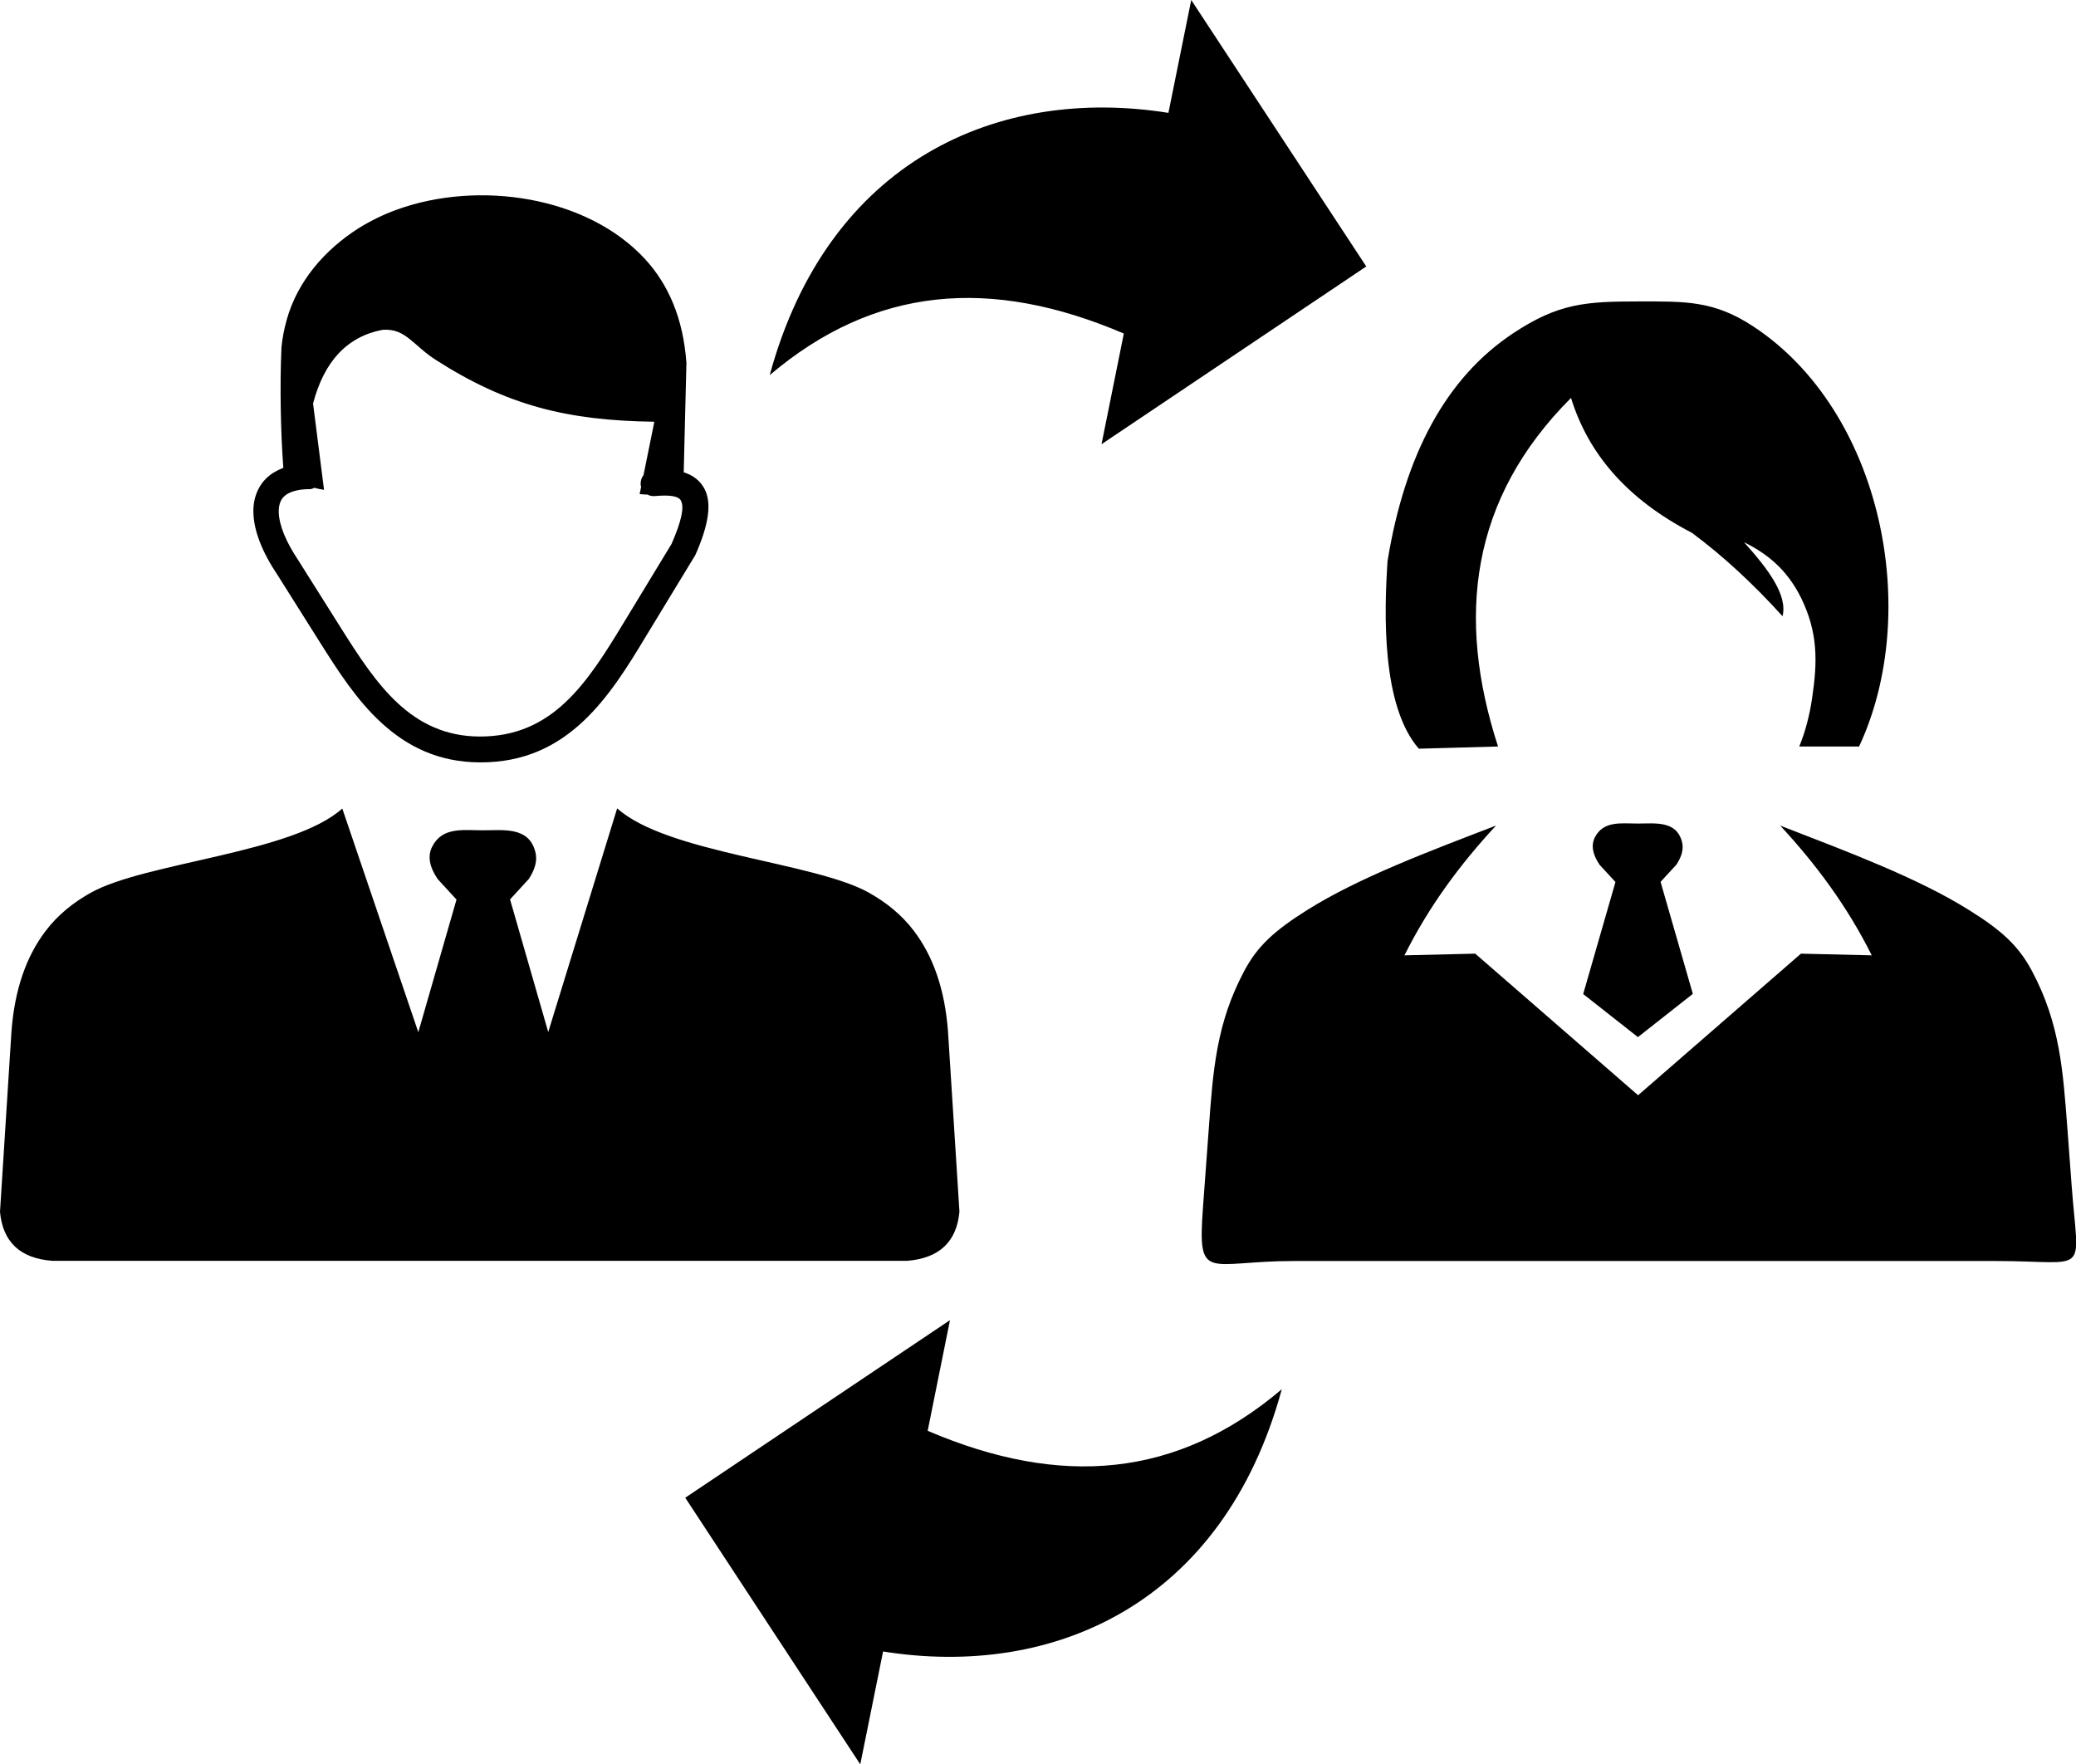 <?xml version="1.0" encoding="utf-8"?><svg version="1.1" id="Layer_1" xmlns="http://www.w3.org/2000/svg" xmlns:xlink="http://www.w3.org/1999/xlink" x="0px" y="0px" viewBox="0 0 122.88 104.41" style="enable-background:new 0 0 122.88 104.41" xml:space="preserve"><style type="text/css">.st0{fill-rule:evenodd;clip-rule:evenodd;}</style><g><path class="st0" d="M18.6,28.87c0.19,0.05,0.38,0.09,0.58,0.12l-0.65-5.11c0.33-1.25,0.83-2.23,1.5-2.95 c0.7-0.75,1.57-1.21,2.61-1.41c1.38-0.1,1.79,0.91,3.17,1.79c4.19,2.68,7.74,3.58,12.92,3.65l-0.64,3.16 c-0.12,0.15-0.18,0.34-0.17,0.55c0,0.05,0.01,0.1,0.03,0.14l-0.09,0.43c0.15,0.02,0.31,0.03,0.46,0.03 c0.13,0.07,0.28,0.1,0.43,0.09c0.88-0.08,1.42-0.01,1.56,0.28c0.2,0.4,0.02,1.22-0.56,2.55l-2.83,4.66 c-1.05,1.73-2.12,3.47-3.47,4.73c-1.29,1.21-2.89,2.02-5.07,2.01c-2.01-0.01-3.53-0.78-4.79-1.93c-1.31-1.2-2.36-2.83-3.37-4.43 l-2.52-4l0,0l-0.01-0.02c-0.77-1.14-1.17-2.13-1.19-2.89c-0.01-0.25,0.03-0.47,0.11-0.65c0.07-0.16,0.19-0.29,0.34-0.4 c0.29-0.19,0.72-0.31,1.29-0.32C18.39,28.96,18.5,28.93,18.6,28.87L18.6,28.87z M80.87,15.77L65.2,26.29l1.32-6.55 c-7.88-3.37-14.76-2.8-20.96,2.46c3.46-12.7,13.5-17.13,23.6-15.52L70.51,0L80.87,15.77L80.87,15.77L80.87,15.77z M40.56,88.64 l15.67-10.51l-1.32,6.55c7.88,3.37,14.76,2.8,20.96-2.46c-3.46,12.7-13.5,17.13-23.6,15.52l-1.35,6.68L40.56,88.64L40.56,88.64 L40.56,88.64z M83.98,44.31l2.56-0.07l2.13-0.06c-2.48-7.64-1.65-14.66,4.32-20.63c1.01,3.28,3.29,5.98,7.15,7.98 c1.85,1.37,3.64,3.03,5.37,4.94c0.31-1.26-0.86-2.8-2.28-4.38c1.31,0.65,2.52,1.56,3.38,3.3c0.99,2.03,0.98,3.73,0.65,5.93 c-0.15,1.02-0.4,1.98-0.76,2.86h3.54c3.73-7.98,1.37-19.84-6.26-24.86c-2.34-1.54-4.02-1.48-6.77-1.48c-3.14,0-4.75,0.1-7.44,1.88 c-3.97,2.63-6.41,7.17-7.44,13.48C81.92,36.34,81.78,41.78,83.98,44.31L83.98,44.31z M93.71,58.83l1.91-6.63l-0.94-1.02 c-0.42-0.62-0.51-1.15-0.28-1.62c0.51-1,1.56-0.82,2.54-0.82c1.03,0,2.29-0.19,2.62,1.09c0.11,0.43-0.03,0.88-0.33,1.34l-0.94,1.02 l1.91,6.63l-3.25,2.56L93.71,58.83L93.71,58.83z M110.79,56.54c-1.45-2.9-3.28-5.37-5.42-7.68c4.02,1.56,8.13,3.09,11.18,5 c1.94,1.21,2.94,2.13,3.72,3.6c1.67,3.12,1.84,5.93,2.1,9.32l0.25,3.36c0.41,5.49,1.12,4.49-4.51,4.49H96.96H76.61 c-5.19,0-5.74,1.34-5.4-3.24l0.34-4.61c0.25-3.39,0.43-6.19,2.1-9.32c0.78-1.47,1.78-2.38,3.72-3.6c3.04-1.91,7.15-3.45,11.18-5 c-2.14,2.31-3.97,4.78-5.42,7.68l4.19-0.1l9.64,8.38l9.64-8.38L110.79,56.54L110.79,56.54z M20.26,47.85l4.5,13.24l2.26-7.85 l-1.11-1.21c-0.5-0.73-0.61-1.37-0.33-1.92c0.6-1.19,1.84-0.97,3.01-0.97c1.22,0,2.72-0.23,3.1,1.29c0.13,0.51-0.03,1.04-0.39,1.59 l-1.11,1.21l2.26,7.85l4.08-13.24c2.94,2.65,11.64,3.18,14.88,4.98c1.02,0.57,1.95,1.3,2.69,2.28c1.13,1.49,1.82,3.44,2.01,5.91 l0.68,10.7c-0.16,1.75-1.16,2.76-3.11,2.91H28.6H3.11C1.16,74.48,0.16,73.47,0,71.72l0.68-10.7c0.19-2.47,0.88-4.42,2.01-5.91 c0.74-0.98,1.67-1.71,2.69-2.28C8.62,51.03,17.32,50.5,20.26,47.85L20.26,47.85z M40.47,27.95l0.16-6.47 c-0.19-2.65-1.07-4.65-2.46-6.16c-3.43-3.71-9.83-4.66-14.66-2.92c-0.81,0.29-1.58,0.67-2.29,1.11c-1.99,1.27-3.61,3.12-4.25,5.42 c-0.15,0.54-0.26,1.09-0.31,1.63c-0.1,2.27-0.05,4.97,0.11,7.13c-0.23,0.09-0.45,0.2-0.64,0.32c-0.4,0.27-0.69,0.61-0.88,1.03 c-0.18,0.39-0.27,0.84-0.25,1.33c0.03,1.04,0.51,2.3,1.44,3.68l2.52,4c1.06,1.68,2.17,3.41,3.63,4.74 c1.52,1.39,3.36,2.32,5.82,2.33c2.63,0.01,4.55-0.97,6.11-2.43c1.5-1.41,2.63-3.23,3.73-5.06l2.87-4.72 c0.02-0.03,0.03-0.06,0.05-0.09l0,0c0.79-1.79,0.96-3.04,0.54-3.87C41.45,28.45,41.03,28.13,40.47,27.95L40.47,27.95z"/></g></svg>